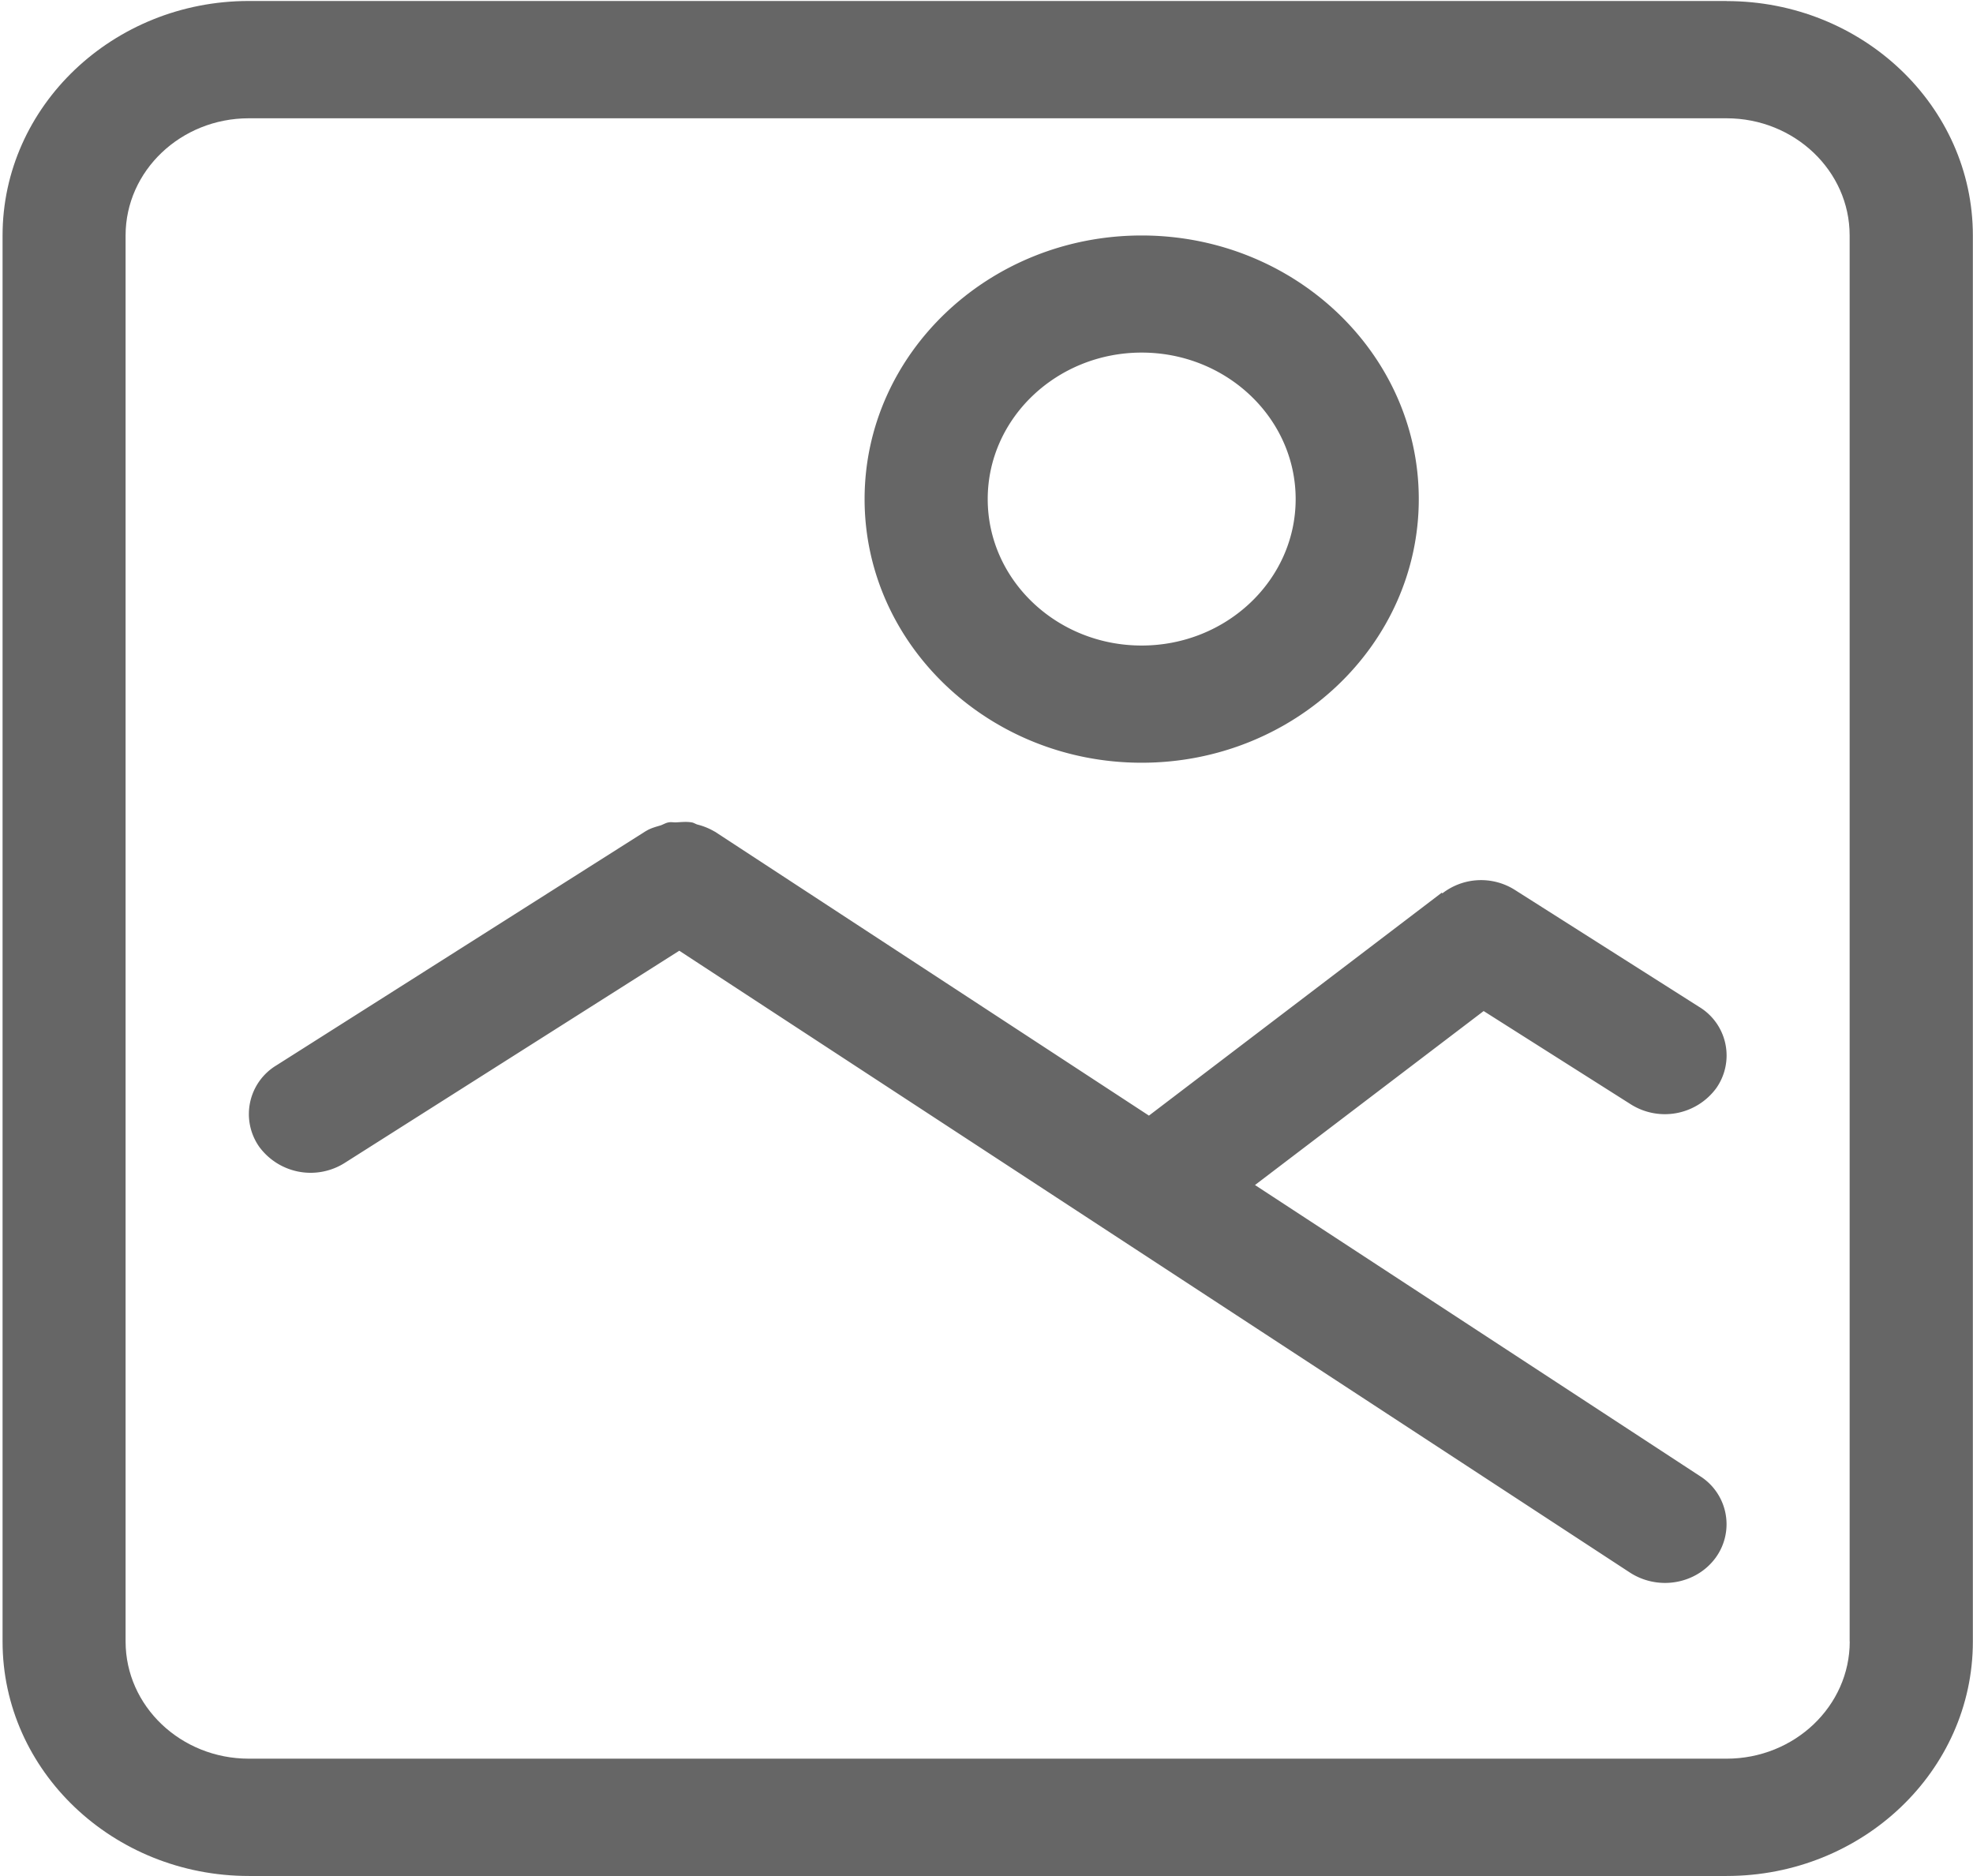 <?xml version="1.0" standalone="no"?><!DOCTYPE svg PUBLIC "-//W3C//DTD SVG 1.1//EN" "http://www.w3.org/Graphics/SVG/1.1/DTD/svg11.dtd"><svg t="1589189164358" class="icon" viewBox="0 0 1077 1024" version="1.1" xmlns="http://www.w3.org/2000/svg" p-id="547" xmlns:xlink="http://www.w3.org/1999/xlink" width="210.352" height="200"><defs><style type="text/css"></style></defs><path d="M942.511 0.539H135.815C61.709 0.539 1.401 57.991 1.401 128.539v767.515C1.401 966.602 61.709 1024 135.869 1024h806.643c74.159 0 134.413-57.344 134.413-127.946V128.539c0-70.602-60.254-127.946-134.413-127.946z m67.207 895.461c0 35.301-30.181 63.973-67.207 63.973H135.815c-37.08 0-67.261-28.672-67.261-63.973V128.539c0-35.301 30.181-63.973 67.261-63.973h806.643c37.026 0 67.207 28.672 67.207 63.919v767.515z" fill="#666666" p-id="548"></path><path d="M685.056 646.845l124.82-94.963 80.357 50.931a34.816 34.816 0 0 0 46.619-8.839 30.989 30.989 0 0 0-9.324-44.355l-100.783-63.973a34.493 34.493 0 0 0-39.397 1.994l-0.323-0.377-159.852 121.694-237.029-155.055c-0.108 0-0.162 0-0.269-0.108a35.247 35.247 0 0 0-9-3.665c-1.078-0.269-1.994-0.97-3.072-1.186-2.856-0.539-5.767-0.216-8.731-0.054-1.347 0.054-2.695-0.269-4.042 0-1.509 0.216-2.856 1.078-4.312 1.617-2.695 0.808-5.443 1.509-7.923 3.018l-0.323 0.162-201.674 127.892a31.043 31.043 0 0 0-9.324 44.355 34.816 34.816 0 0 0 46.619 8.893l182.703-115.874 519.006 339.483c5.875 3.773 12.504 5.605 19.079 5.605 10.671 0 21.181-4.851 27.702-13.851a31.043 31.043 0 0 0-8.623-44.463l-242.904-158.882M623.185 416.337c83.429 0 151.283-64.566 151.283-143.899 0-79.387-67.907-143.899-151.283-143.899s-151.229 64.512-151.229 143.899c0 79.333 67.853 143.899 151.229 143.899z m0-223.879c46.349 0 84.076 35.84 84.076 79.98 0 44.086-37.726 79.926-84.076 79.926-46.349 0-84.022-35.84-84.022-79.926 0-44.14 37.726-79.98 84.076-79.98z" fill="#666666" p-id="549"></path></svg>